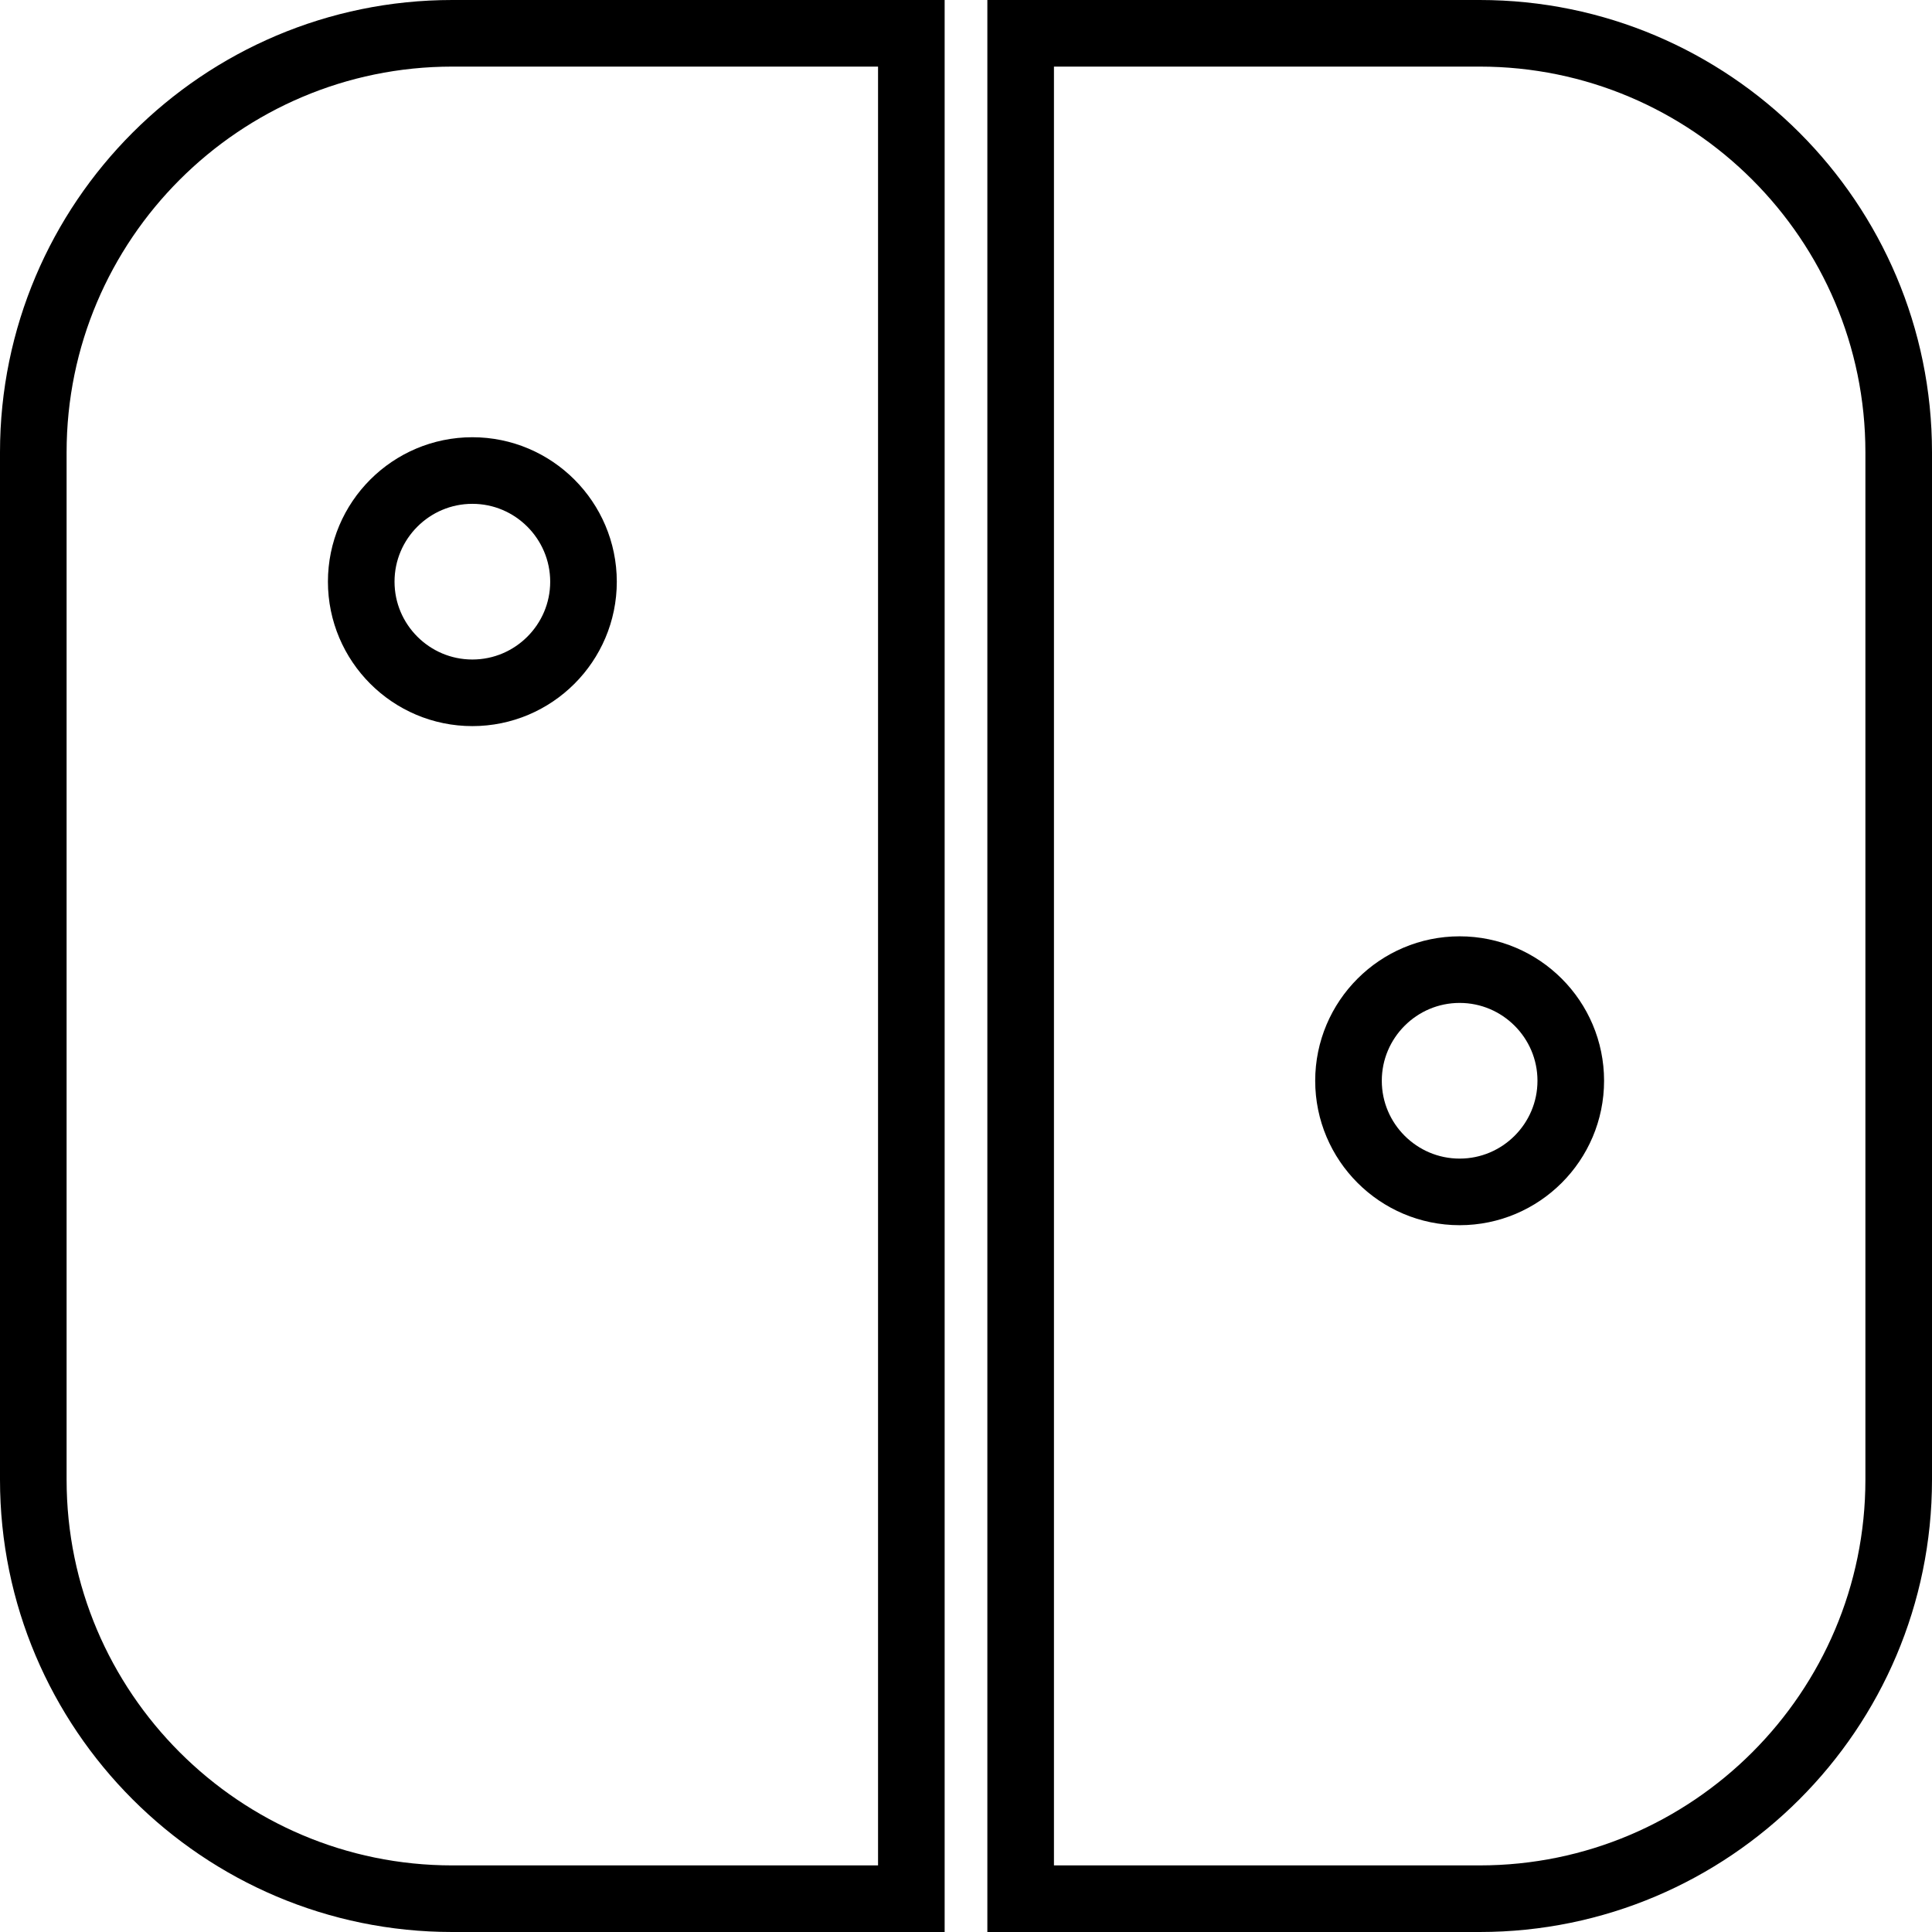 <?xml version="1.0" encoding="utf-8"?>
<!-- Generator: Adobe Illustrator 24.1.0, SVG Export Plug-In . SVG Version: 6.00 Build 0)  -->
<svg version="1.1" id="Capa_1" xmlns="http://www.w3.org/2000/svg" xmlns:xlink="http://www.w3.org/1999/xlink" x="0px" y="0px"
	 viewBox="0 0 232.07 232.07" style="enable-background:new 0 0 232.07 232.07;" xml:space="preserve">
<style type="text/css">
	.st0{fill:none;stroke:#000000;stroke-width:8;stroke-miterlimit:10;}
</style>
<g>
	<g>
		<g>
			<path d="M-630.27-135.9h-14.94v-14.94c0-2.06-1.67-3.73-3.73-3.73h-14.94c-2.06,0-3.73,1.67-3.73,3.73v14.94h-14.94
				c-2.06,0-3.73,1.67-3.73,3.73v14.94c0,2.06,1.67,3.73,3.73,3.73h14.94v14.94c0,2.06,1.67,3.73,3.73,3.73h14.94
				c2.06,0,3.73-1.67,3.73-3.73v-14.94h14.94c2.06,0,3.73-1.67,3.73-3.73v-14.94C-626.53-134.23-628.21-135.9-630.27-135.9z
				 M-634-120.96h-14.94c-2.06,0-3.73,1.67-3.73,3.73v14.94h-7.47v-14.94c0-2.06-1.67-3.73-3.73-3.73h-14.94v-7.47h14.94
				c2.06,0,3.73-1.67,3.73-3.73v-14.94h7.47v14.94c0,2.06,1.67,3.73,3.73,3.73H-634V-120.96z"/>
		</g>
	</g>
	<g>
		<g>
			<path d="M-492.49-131.52c-2.86-25.73-27.03-49.8-52.78-52.55c-2.19-0.24-4.39-0.37-6.59-0.37h-41.07v-14.94h-7.47v-7.47
				c0-8.25-6.69-14.94-14.94-14.94H-634c-4.12,0-7.47-3.34-7.47-7.47s3.34-7.47,7.47-7.47h59.74c8.25,0,14.94-6.69,14.94-14.94
				c0-8.25-6.69-14.94-14.94-14.94h-18.67c-4.12,0-7.47-3.34-7.47-7.47v-14.94h-7.47v14.94c0,8.25,6.69,14.94,14.94,14.94h18.67
				c4.12,0,7.47,3.34,7.47,7.47c0,4.12-3.34,7.47-7.47,7.47H-634c-8.25,0-14.94,6.69-14.94,14.94s6.69,14.94,14.94,14.94h18.67
				c4.12,0,7.47,3.34,7.47,7.47v7.47h-7.47v14.94h-41.07c-2.2,0.01-4.4,0.13-6.59,0.37c-25.76,2.76-49.92,26.84-52.77,52.57
				c-3.75,32.78,19.78,62.4,52.56,66.15c13.35,1.53,26.82-1.49,38.25-8.56c4.92-3.22,10.54-5.21,16.39-5.79
				c2.89-0.23,5.79-0.24,8.68-0.03c5.94,0.57,11.65,2.58,16.65,5.85c28.07,17.35,64.88,8.65,82.23-19.41
				C-493.96-104.71-490.95-118.18-492.49-131.52z M-607.86-191.91h7.47v7.47h-7.47V-191.91z M-512.89-89.84
				c-16.88,18.88-44.88,22.93-66.42,9.61c-6.02-3.92-12.9-6.31-20.05-6.96c-1.58-0.11-3.17-0.17-4.77-0.17
				c-1.7,0-3.36,0.07-5.03,0.2c-7.04,0.67-13.81,3.04-19.75,6.89c-24.55,15.19-56.77,7.6-71.96-16.95
				c-6.18-9.99-8.82-21.78-7.48-33.46c2.46-22.11,24.02-43.59,46.15-45.97c1.92-0.22,3.86-0.33,5.79-0.33h104.55
				c1.93,0,3.87,0.1,5.79,0.31c22.13,2.38,43.69,23.86,46.15,45.97C-498.15-115.84-502.88-100.95-512.89-89.84z"/>
		</g>
	</g>
	<g>
		<g>
			<path d="M-551.85-162.04c-8.25,0-14.94,6.69-14.94,14.94s6.69,14.94,14.94,14.94c8.25,0,14.94-6.69,14.94-14.94
				S-543.61-162.04-551.85-162.04z M-551.85-139.63c-4.12,0-7.47-3.34-7.47-7.47s3.34-7.47,7.47-7.47c4.12,0,7.47,3.34,7.47,7.47
				S-547.73-139.63-551.85-139.63z"/>
		</g>
	</g>
	<g>
		<g>
			<path d="M-551.85-117.23c-8.25,0-14.94,6.69-14.94,14.94s6.69,14.94,14.94,14.94c8.25,0,14.94-6.69,14.94-14.94
				S-543.61-117.23-551.85-117.23z M-551.85-94.82c-4.12,0-7.47-3.34-7.47-7.47s3.34-7.47,7.47-7.47c4.12,0,7.47,3.34,7.47,7.47
				S-547.73-94.82-551.85-94.82z"/>
		</g>
	</g>
	<g>
		<g>
			<path d="M-577.99-139.63c-8.25,0-14.94,6.69-14.94,14.94s6.69,14.94,14.94,14.94c8.25,0,14.94-6.69,14.94-14.94
				S-569.74-139.63-577.99-139.63z M-577.99-117.23c-4.12,0-7.47-3.34-7.47-7.47s3.34-7.47,7.47-7.47c4.12,0,7.47,3.34,7.47,7.47
				S-573.87-117.23-577.99-117.23z"/>
		</g>
	</g>
	<g>
		<g>
			<path d="M-525.72-139.63c-8.25,0-14.94,6.69-14.94,14.94s6.69,14.94,14.94,14.94s14.94-6.69,14.94-14.94
				S-517.47-139.63-525.72-139.63z M-525.72-117.23c-4.12,0-7.47-3.34-7.47-7.47s3.34-7.47,7.47-7.47s7.47,3.34,7.47,7.47
				S-521.59-117.23-525.72-117.23z"/>
		</g>
	</g>
</g>
<g>
	<g>
		<g>
			<path d="M-263.86-299.72h-81.98c-2.06,0-3.73,1.67-3.73,3.73v120.17h7.45v-116.45h74.52v216.12h-61.02v7.45h64.74
				c2.06,0,3.73-1.67,3.73-3.73v-223.57C-260.13-298.05-261.8-299.72-263.86-299.72z"/>
		</g>
	</g>
	<g>
		<g>
			<path d="M-312.3-299.72c-2.06,0-3.73,1.67-3.73,3.73v85.7c0,2.06,1.67,3.73,3.73,3.73c2.06,0,3.73-1.67,3.73-3.73v-85.7
				C-308.58-298.05-310.25-299.72-312.3-299.72z"/>
		</g>
	</g>
	<g>
		<g>
			<path d="M-312.3-146.94c-2.06,0-3.73,1.67-3.73,3.73v70.8c0,2.06,1.67,3.73,3.73,3.73c2.06,0,3.73-1.67,3.73-3.73v-70.8
				C-308.58-145.27-310.25-146.94-312.3-146.94z"/>
		</g>
	</g>
	<g>
		<g>
			<path d="M-312.3-191.66c-2.06,0-3.73,1.67-3.73,3.73v22.36c0,2.06,1.67,3.73,3.73,3.73c2.06,0,3.73-1.67,3.73-3.73v-22.36
				C-308.58-189.99-310.25-191.66-312.3-191.66z"/>
		</g>
	</g>
	<g>
		<g>
			<path d="M-323.74-125.99c-0.78-2.9-1.53-5.73-2.26-8.48c-6.75-25.47-11.62-43.87-24.53-47.69c-5.1-1.51-15.7-4.65-27.15,2.14
				c-9,5.34-39.13,5.33-48.12,0c-11.45-6.79-22.05-3.65-27.17-2.13c-12.88,3.81-17.76,22.22-24.5,47.68
				c-0.73,2.75-1.48,5.58-2.26,8.48c-6,22.21-5.97,43.32,0.08,53.79c2.14,3.72,4.96,6.06,8.37,6.97c0.7,0.19,1.4,0.28,2.11,0.28
				c8.12,0,16.33-11.89,24.29-23.41c3.4-4.92,6.91-10.01,8.81-11.49c1.32-1.02,6.38-3.38,24.67-3.13l22.78-0.02
				c15.59,0.07,20.04,2.22,21.23,3.15h0c1.9,1.47,5.41,6.56,8.81,11.49c8.65,12.53,17.6,25.51,26.4,23.14
				c3.41-0.9,6.23-3.25,8.37-6.97C-317.77-82.67-317.74-103.79-323.74-125.99z M-330.26-75.93c-1.12,1.94-2.41,3.11-3.83,3.49
				c-3.74,0.94-13.98-13.84-18.35-20.17c-4.23-6.12-7.57-10.96-10.38-13.14c-2.56-1.98-8.01-4.63-25.78-4.71l-22.75,0.02
				c-15.37-0.22-24.95,1.33-29.28,4.69c-2.81,2.18-6.15,7.02-10.38,13.14c-4.37,6.33-14.59,21.17-18.35,20.17
				c-1.42-0.38-2.71-1.55-3.83-3.49c-4.18-7.25-5.6-24.94,0.66-48.12c0.79-2.91,1.54-5.75,2.27-8.51
				c5.9-22.25,10.55-39.82,19.44-42.45c2.37-0.7,5.83-1.73,9.87-1.73c3.47,0,7.37,0.76,11.36,3.12c11.2,6.64,44.53,6.64,55.73,0
				c8.64-5.12,16.83-2.7,21.25-1.39c8.87,2.63,13.52,20.2,19.42,42.45c0.73,2.76,1.48,5.6,2.27,8.51
				C-324.66-100.87-326.08-83.18-330.26-75.93z"/>
		</g>
	</g>
	<g>
		<g>
			<rect x="-442.73" y="-158.11" width="7.45" height="29.81"/>
		</g>
	</g>
	<g>
		<g>
			<path d="M-366.33-158.12c-9.25,0-16.77,7.52-16.77,16.77s7.52,16.77,16.77,16.77s16.77-7.52,16.77-16.77
				C-349.56-150.6-357.09-158.12-366.33-158.12z M-366.33-132.04c-5.14,0-9.32-4.18-9.32-9.32s4.18-9.32,9.32-9.32
				s9.32,4.18,9.32,9.32S-361.2-132.04-366.33-132.04z"/>
		</g>
	</g>
	<g>
		<g>
			<path d="M-284.36-281.09c-7.19,0-13.04,5.85-13.04,13.04c0,7.19,5.85,13.04,13.04,13.04c7.19,0,13.04-5.85,13.04-13.04
				C-271.31-275.23-277.17-281.09-284.36-281.09z M-284.36-262.45c-3.08,0-5.59-2.51-5.59-5.59c0-3.08,2.51-5.59,5.59-5.59
				c3.08,0,5.59,2.51,5.59,5.59C-278.77-264.96-281.27-262.45-284.36-262.45z"/>
		</g>
	</g>
	<g>
		<g>
			<path d="M-284.36-247.55c-7.19,0-13.04,5.85-13.04,13.04s5.85,13.04,13.04,13.04c7.19,0,13.04-5.85,13.04-13.04
				C-271.31-241.7-277.17-247.55-284.36-247.55z M-284.36-228.92c-3.08,0-5.59-2.51-5.59-5.59c0-3.08,2.51-5.59,5.59-5.59
				c3.08,0,5.59,2.51,5.59,5.59C-278.77-231.43-281.27-228.92-284.36-228.92z"/>
		</g>
	</g>
	<g>
		<g>
			<path d="M-312.3-214.01c-8.22,0-14.9,6.69-14.9,14.9s6.69,14.9,14.9,14.9c8.22,0,14.9-6.69,14.9-14.9
				S-304.08-214.01-312.3-214.01z M-312.3-191.66c-4.11,0-7.45-3.34-7.45-7.45c0-4.11,3.34-7.45,7.45-7.45
				c4.11,0,7.45,3.34,7.45,7.45C-304.85-195-308.19-191.66-312.3-191.66z"/>
		</g>
	</g>
	<g>
		<g>
			<path d="M-312.3-169.3c-8.22,0-14.9,6.69-14.9,14.9c0,8.22,6.69,14.9,14.9,14.9c8.22,0,14.9-6.69,14.9-14.9
				C-297.4-162.61-304.08-169.3-312.3-169.3z M-312.3-146.94c-4.11,0-7.45-3.34-7.45-7.45s3.34-7.45,7.45-7.45
				c4.11,0,7.45,3.34,7.45,7.45C-304.85-150.28-308.19-146.94-312.3-146.94z"/>
		</g>
	</g>
	<g>
		<g>
			<rect x="-453.9" y="-146.94" width="29.81" height="7.45"/>
		</g>
	</g>
</g>
<g>
	<path d="M309.38-219.37H125.96c-11.22,0.01-20.31,9.11-20.33,20.33v74.69c0.01,11.22,9.11,20.31,20.33,20.33h183.42
		c11.22-0.01,20.31-9.11,20.33-20.33v-74.69C329.69-210.26,320.6-219.36,309.38-219.37z M112.25-124.35v-74.69
		c0.01-7.57,6.14-13.7,13.71-13.71h23.16v102.11h-23.16C118.39-110.65,112.26-116.78,112.25-124.35z M155.74-110.64v-102.11H279.6
		v102.11H155.74z M323.09-124.35c-0.01,7.57-6.14,13.7-13.71,13.71h-23.16v-102.11h23.16c7.57,0.01,13.7,6.14,13.71,13.71V-124.35z"
		/>
	<path d="M271.56-208.02H163.78c-1.83,0-3.31,1.48-3.31,3.31c0,0,0,0,0,0v86.04c0,1.83,1.48,3.31,3.31,3.31c0,0,0,0,0,0h107.78
		c1.83,0,3.31-1.48,3.31-3.31c0,0,0,0,0,0v-86.04C274.87-206.54,273.39-208.02,271.56-208.02
		C271.56-208.02,271.56-208.02,271.56-208.02z M268.25-121.99H167.09v-79.42h101.16V-121.99z"/>
	<path d="M260.21-140.01c1.83,0,3.31-1.48,3.31-3.31c0,0,0,0,0,0v-25.94c0-1.83-1.48-3.31-3.31-3.31s-3.31,1.48-3.31,3.31v25.94
		C256.9-141.49,258.38-140.01,260.21-140.01C260.21-140.01,260.21-140.01,260.21-140.01z"/>
	<path d="M304.65-146.63c-8.09,0-14.65,6.56-14.65,14.65s6.56,14.65,14.65,14.65c8.09,0,14.65-6.56,14.65-14.65
		C319.3-140.06,312.74-146.62,304.65-146.63z M304.65-123.94c-4.44,0-8.04-3.6-8.04-8.04s3.6-8.04,8.04-8.04
		c4.44,0,8.04,3.6,8.04,8.04C312.68-127.54,309.09-123.94,304.65-123.94z"/>
	<path d="M311.62-206.07c-4.96,0-8.98,4.02-8.98,8.98s4.02,8.98,8.98,8.98s8.98-4.02,8.98-8.98
		C320.6-202.05,316.58-206.07,311.62-206.07z M311.62-194.73c-1.31,0-2.36-1.06-2.36-2.36c0-1.31,1.06-2.36,2.36-2.36
		c1.31,0,2.36,1.06,2.36,2.36C313.98-195.79,312.93-194.73,311.62-194.73z"/>
	<path d="M297.68-174.16c4.96,0,8.98-4.02,8.98-8.98s-4.02-8.98-8.98-8.98s-8.98,4.02-8.98,8.98
		C288.7-178.19,292.72-174.17,297.68-174.16z M297.68-185.51c1.31,0,2.36,1.06,2.36,2.36c0,1.31-1.06,2.36-2.36,2.36
		c-1.31,0-2.36-1.06-2.36-2.36C295.31-184.45,296.37-185.51,297.68-185.51z"/>
	<path d="M130.69-176.76c8.09,0,14.65-6.56,14.65-14.65s-6.56-14.65-14.65-14.65s-14.65,6.56-14.65,14.65
		C116.04-183.33,122.6-176.77,130.69-176.76z M130.69-199.46c4.44,0,8.04,3.6,8.04,8.04s-3.6,8.04-8.04,8.04
		c-4.44,0-8.04-3.6-8.04-8.04l0,0C122.66-195.86,126.25-199.45,130.69-199.46z"/>
	<path d="M123.72-135.28c-4.96,0-8.98,4.02-8.98,8.98s4.02,8.98,8.98,8.98c4.96,0,8.98-4.02,8.98-8.98
		C132.69-131.26,128.67-135.28,123.72-135.28z M123.72-123.94c-1.31,0-2.36-1.06-2.36-2.36c0-1.31,1.06-2.36,2.36-2.36
		s2.36,1.06,2.36,2.36C126.08-125,125.02-123.94,123.72-123.94z"/>
	<path d="M137.66-149.23c-4.96,0-8.98,4.02-8.98,8.98s4.02,8.98,8.98,8.98s8.98-4.02,8.98-8.98
		C146.64-145.2,142.62-149.22,137.66-149.23z M137.66-137.88c-1.31,0-2.36-1.06-2.36-2.36c0-1.31,1.06-2.36,2.36-2.36
		c1.31,0,2.36,1.06,2.36,2.36C140.02-138.94,138.97-137.88,137.66-137.88z"/>
</g>
<g id="game_controller-video_game_controller-controller-monitor-hands">
	<path d="M-499.56,12.65h-216.6c-2.06,0-3.73,1.67-3.73,3.73v171.79c0,2.06,1.67,3.73,3.73,3.73h44.14l4.41,15.46v25.62
		c0,2.06,1.67,3.73,3.73,3.73h29.88c2.06,0,3.73-1.67,3.73-3.73v-22.82c7.32-1.5,13.05-7.21,14.56-14.53h15.68
		c0.73,3.6,2.51,6.9,5.12,9.49c2.59,2.57,5.87,4.33,9.45,5.08v22.78c0,2.06,1.67,3.73,3.73,3.73h29.88c2.06,0,3.73-1.67,3.73-3.73
		v-25.62l4.41-15.46h44.14c2.06,0,3.73-1.67,3.73-3.73V16.39C-495.83,14.32-497.5,12.65-499.56,12.65L-499.56,12.65z
		 M-641.29,196.84l3.55,10.61v21.81h-22.41v-22.41c0.01-0.34-0.04-0.68-0.15-1.01l-6.12-21.47c-0.4-1.43,0.07-2.96,1.2-3.92
		l12.55-10.46v15.72c-0.01,1.51,0.91,2.87,2.32,3.44c1.39,0.58,3,0.28,4.07-0.78l8.96-9c1.42-1.46,3.76-1.5,5.23-0.07
		c0.03,0.02,0.05,0.05,0.07,0.07c0.71,0.68,1.1,1.63,1.08,2.61c0.02,0.99-0.37,1.95-1.08,2.65l-8.37,8.37
		C-641.39,194-641.74,195.49-641.29,196.84L-641.29,196.84z M-584.3,202.81c-2.01-0.48-3.86-1.5-5.34-2.95
		c-2.11-2.11-3.29-4.97-3.29-7.95c0-2.06-1.67-3.73-3.73-3.73h-22.41c-2.06,0-3.73,1.67-3.73,3.73c-0.02,5.19-3.58,9.7-8.63,10.9
		l-2.05-6.16l6.76-6.72c4.38-4.38,4.38-11.49,0-15.87s-11.49-4.38-15.87,0l-2.61,2.65v-14.68c0.02-6.18,5.02-11.19,11.2-11.2h52.28
		c6.18,0.02,11.19,5.02,11.2,11.2v14.68l-2.65-2.65c-4.38-4.37-11.48-4.36-15.85,0.02c-4.37,4.38-4.36,11.48,0.02,15.85l6.76,6.72
		L-584.3,202.81z M-549.31,184.36l-6.12,21.47c-0.11,0.33-0.16,0.67-0.15,1.01v22.41h-22.41v-21.81l3.55-10.61
		c0.45-1.35,0.11-2.84-0.9-3.85l-8.37-8.37c-0.71-0.7-1.1-1.66-1.08-2.65c-0.02-0.98,0.38-1.93,1.08-2.61
		c1.42-1.45,3.76-1.48,5.21-0.05c0.02,0.02,0.04,0.04,0.05,0.05l9,9c1.07,1.06,2.68,1.37,4.07,0.78c1.4-0.56,2.32-1.92,2.32-3.44
		v-15.68l12.55,10.46C-549.37,181.42-548.9,182.95-549.31,184.36L-549.31,184.36z M-503.3,184.44h-38.47
		c0.38-3.69-1.11-7.33-3.96-9.71l-17.51-14.6c-0.95-9.5-8.94-16.74-18.49-16.77h-52.28c-9.55,0.03-17.53,7.27-18.49,16.77
		l-17.51,14.6c-2.85,2.38-4.34,6.02-3.96,9.71h-38.47V20.12h209.13V184.44z"/>
	<path d="M-611.6,50h7.47v7.47h-7.47V50z"/>
	<path d="M-574.66,81.93l-14.53-29.09v-6.57c-0.01-3.52-1.67-6.84-4.48-8.96l-11.95-8.96c-1.32-1.01-3.16-1.01-4.48,0l-11.95,8.96
		c-2.82,2.12-4.47,5.44-4.48,8.96v6.57l-14.53,29.09c-0.93,1.84-0.19,4.09,1.65,5.02c0.52,0.26,1.09,0.4,1.67,0.4h18.67v7.47
		c0,0.73,0.22,1.45,0.63,2.05l7.47,11.2c1.11,1.71,3.4,2.2,5.11,1.08c0.43-0.28,0.8-0.65,1.08-1.08l7.47-11.2
		c0.42-0.6,0.64-1.32,0.63-2.05v-7.47h18.67c2.06-0.01,3.73-1.68,3.72-3.75C-574.27,83.02-574.4,82.44-574.66,81.93L-574.66,81.93z
		 M-626.54,79.87h-5.15l5.15-10.31V79.87z M-604.13,93.69l-3.73,5.6l-3.73-5.6v-6.35h7.47V93.69z M-596.66,79.87h-7.47v-11.2h-7.47
		v11.2h-7.47V46.26c0.01-1.17,0.56-2.28,1.49-2.99l9.71-7.28l9.71,7.28c0.93,0.71,1.49,1.81,1.49,2.99V79.87z M-589.19,79.87V69.56
		l5.15,10.31H-589.19z"/>
	<path d="M-638.15,111.8l-14.53-29.09v-6.57c-0.01-3.52-1.67-6.84-4.48-8.96l-11.95-8.96c-1.32-1.01-3.16-1.01-4.48,0l-11.95,8.96
		c-2.82,2.12-4.47,5.44-4.48,8.96v6.57l-14.53,29.09c-0.93,1.84-0.19,4.09,1.65,5.02c0.52,0.26,1.09,0.4,1.67,0.4h18.67v7.47
		c0,0.73,0.22,1.45,0.63,2.05l7.47,11.2c1.11,1.71,3.4,2.2,5.11,1.08c0.43-0.28,0.8-0.65,1.08-1.08l7.47-11.2
		c0.42-0.6,0.64-1.32,0.63-2.05v-7.47h18.67c2.06-0.01,3.73-1.68,3.72-3.75C-637.75,112.89-637.89,112.32-638.15,111.8z
		 M-690.02,109.75h-5.15l5.15-10.31V109.75z M-667.62,123.57l-3.73,5.6l-3.73-5.6v-6.35h7.47V123.57z M-660.15,109.75h-7.47v-11.2
		h-7.47v11.2h-7.47V76.14c0.01-1.17,0.56-2.28,1.49-2.99l9.71-7.28l9.71,7.28c0.93,0.71,1.49,1.81,1.49,2.99V109.75z
		 M-652.68,109.75V99.44l5.15,10.31H-652.68z"/>
	<path d="M-675.09,79.87h7.47v7.47h-7.47V79.87z"/>
	<path d="M-548.11,79.87h7.47v7.47h-7.47V79.87z"/>
	<path d="M-511.18,111.8l-14.53-29.09v-6.57c-0.01-3.52-1.67-6.84-4.48-8.96l-11.95-8.96c-1.32-1.01-3.16-1.01-4.48,0l-11.95,8.96
		c-2.82,2.12-4.47,5.44-4.48,8.96v6.57l-14.53,29.09c-0.93,1.84-0.19,4.09,1.65,5.02c0.52,0.26,1.09,0.4,1.67,0.4h18.67v7.47
		c0,0.73,0.22,1.45,0.63,2.05l7.47,11.2c1.11,1.71,3.4,2.2,5.11,1.08c0.43-0.28,0.8-0.65,1.08-1.08l7.47-11.2
		c0.42-0.6,0.64-1.32,0.63-2.05v-7.47h18.67c2.06-0.01,3.73-1.68,3.72-3.75C-510.78,112.89-510.92,112.32-511.18,111.8
		L-511.18,111.8z M-563.05,109.75h-5.15l5.15-10.31V109.75z M-540.64,123.57l-3.73,5.6l-3.73-5.6v-6.35h7.47V123.57z
		 M-533.17,109.75h-7.47v-11.2h-7.47v11.2h-7.47V76.14c0.01-1.17,0.56-2.28,1.49-2.99l9.71-7.28l9.71,7.28
		c0.93,0.71,1.49,1.81,1.49,2.99V109.75z M-525.71,109.75V99.44l5.15,10.31H-525.71z"/>
	<path d="M-611.6,117.22h7.47v7.47h-7.47V117.22z"/>
	<path d="M-697.49,124.69h7.47v7.47h-7.47V124.69z"/>
	<path d="M-652.68,124.69h7.47v7.47h-7.47V124.69z"/>
	<path d="M-634.01,94.81h7.47v7.47h-7.47V94.81z"/>
	<path d="M-589.19,94.81h7.47v7.47h-7.47V94.81z"/>
	<path d="M-570.52,124.69h7.47v7.47h-7.47V124.69z"/>
	<path d="M-525.71,124.69h7.47v7.47h-7.47V124.69z"/>
	<path d="M-675.09,147.09h7.47v7.47h-7.47V147.09z"/>
	<path d="M-548.11,147.09h7.47v7.47h-7.47V147.09z"/>
	<path d="M-548.11,27.59h7.47v7.47h-7.47V27.59z"/>
	<path d="M-533.17,27.59h7.47v7.47h-7.47V27.59z"/>
	<path d="M-518.24,27.59h7.47v7.47h-7.47V27.59z"/>
	<path d="M-697.49,35.06h11.2v-7.47h-14.94c-2.06,0-3.73,1.67-3.73,3.73v14.94h7.47V35.06z"/>
	<path d="M-704.96,53.73h7.47v7.47h-7.47V53.73z"/>
</g>
<g>
	<path d="M-133.9,5.18c-61.77,0-112.03,50.26-112.03,112.03s50.26,112.03,112.03,112.03S-21.86,179-21.86,117.22
		S-72.12,5.18-133.9,5.18z M-133.9,220.63c-57.02,0-103.42-46.4-103.42-103.42S-190.92,13.8-133.9,13.8S-30.48,60.2-30.48,117.22
		S-76.88,220.63-133.9,220.63z"/>
	<path d="M-80.04,112.91h-49.55v-47.4c0-2.38-1.93-4.31-4.31-4.31s-4.31,1.93-4.31,4.31v47.4h-49.55c-2.38,0-4.31,1.93-4.31,4.31
		c0,2.38,1.93,4.31,4.31,4.31h49.55v51.71c0,2.38,1.93,4.31,4.31,4.31s4.31-1.93,4.31-4.31v-51.71h49.55c2.38,0,4.31-1.93,4.31-4.31
		C-75.73,114.83-77.66,112.91-80.04,112.91z"/>
</g>
<g>
	<path d="M-345.21,50.47h-60.87c-4.46,0-8.08,3.62-8.08,8.08v55.2c0,4.46,3.62,8.08,8.08,8.08h60.87c4.46,0,8.08-3.62,8.08-8.08
		c0-6.28,0-48.36,0-55.2C-337.13,54.1-340.76,50.47-345.21,50.47z M-385.03,116.03h-7.16v-7.16h7.16V116.03z M-372.07,116.03h-7.16
		v-7.16h7.16V116.03z M-372.07,103.08h-7.16v-7.16h7.16V103.08z M-359.11,116.03h-7.16v-7.16h7.16V116.03z M-345.21,116.03h-8.1
		v-7.91c0.8,0.48,1.72,0.76,2.72,0.76h7.66v4.88h0C-342.93,115.01-343.96,116.03-345.21,116.03z M-342.93,103.08h-7.16v-7.16h7.16
		V103.08z M-342.93,90.12h-7.16v-7.16h7.16V90.12z M-342.93,77.17h-7.16v-7.16h7.16V77.17z M-342.93,58.55v5.66h-7.66
		c-2.92,0-5.29,2.38-5.29,5.29v34.08c0,0.02,0,0.04,0,0.06c-0.68-0.36-1.45-0.57-2.27-0.57h-8.11v-8.11c0-2.67-2.17-4.84-4.84-4.84
		h-9.07c-2.67,0-4.84,2.17-4.84,4.84v8.11h-8.11c-2.67,0-4.84,2.17-4.84,4.84v8.11h-8.1c-1.26,0-2.28-1.02-2.28-2.28v-55.2
		c0-1.26,1.02-2.28,2.28-2.28h60.87C-343.96,56.27-342.93,57.29-342.93,58.55L-342.93,58.55z"/>
	<path d="M-388.6,61.43h-11.58c-1.6,0-2.9,1.3-2.9,2.9c0,1.6,1.3,2.9,2.9,2.9h11.58c1.6,0,2.9-1.3,2.9-2.9
		C-385.7,62.73-387,61.43-388.6,61.43z"/>
	<path d="M-350.11,205.96c8.04,0,14.58-6.54,14.58-14.58c0-8.04-6.54-14.58-14.58-14.58s-14.58,6.54-14.58,14.58
		S-358.15,205.96-350.11,205.96z M-350.12,182.61c4.84,0,8.78,3.94,8.78,8.78s-3.94,8.78-8.78,8.78c-4.84,0-8.78-3.94-8.78-8.78
		C-358.89,186.55-354.96,182.61-350.12,182.61z"/>
	<path d="M-323.91,129.74l0-82.61c0-5.61-4.56-10.18-10.18-10.18h-83.13c-5.61,0-10.18,4.56-10.18,10.18v82.6
		c-2.7,0.89-4.65,3.44-4.65,6.43v15.74c0,2.99,1.95,5.54,4.65,6.43v66.44c0,5.61,4.56,10.18,10.18,10.18h34.8
		c0.08,0,0.15-0.02,0.23-0.02h13.08c0.08,0.01,0.15,0.02,0.23,0.02h34.8c5.61,0,10.18-4.56,10.18-10.18v-66.44
		c2.7-0.89,4.65-3.44,4.65-6.43v-15.74C-319.25,133.17-321.21,130.63-323.91,129.74z M-421.59,47.13c0-2.41,1.96-4.37,4.37-4.37
		h83.13c2.41,0,4.37,1.96,4.37,4.37v36.16c0,0,0,0,0,0.01v13.52c0,0,0,0,0,0v32.57h-91.88V47.13z M-329.71,224.78
		c0,2.41-1.96,4.37-4.37,4.37h-83.13c-2.41,0-4.37-1.96-4.37-4.37v-66.09h91.88V224.78z M-325.05,151.9c0,0.54-0.44,0.97-0.97,0.97
		c-2.63,0-96.62,0-99.24,0c-0.54,0-0.97-0.44-0.97-0.97v-15.74c0-0.54,0.44-0.97,0.97-0.97h99.24c0.54,0,0.97,0.44,0.97,0.97V151.9z
		"/>
	<path d="M-336.7,141.14h-13.56c-1.6,0-2.9,1.3-2.9,2.9s1.3,2.9,2.9,2.9h13.56c1.6,0,2.9-1.3,2.9-2.9S-335.1,141.14-336.7,141.14z"
		/>
	<path d="M-409.76,200.08h3.54c1.67,0,3.24-0.48,4.56-1.3c-0.82,1.33-1.3,2.89-1.3,4.56v3.54c0,3.31,2.69,6,6,6h5.39
		c3.31,0,6-2.69,6-6v-3.54c0-1.67-0.48-3.24-1.3-4.56c1.33,0.82,2.89,1.3,4.56,1.3h3.54c3.31,0,6-2.69,6-6v-5.39c0-3.31-2.69-6-6-6
		h-3.54c-1.67,0-3.24,0.48-4.56,1.3c0.82-1.33,1.3-2.89,1.3-4.56v-3.54c0-3.31-2.69-6-6-6h-5.39c-3.31,0-6,2.69-6,6v3.54
		c0,1.67,0.48,3.24,1.3,4.56c-1.33-0.82-2.89-1.3-4.56-1.3h-3.54c-3.31,0-6,2.69-6,6v5.39
		C-415.76,197.39-413.07,200.08-409.76,200.08z M-382.29,188.49h3.54c0.11,0,0.2,0.09,0.2,0.2v5.39c0,0.11-0.09,0.2-0.2,0.2h-3.54
		c-1.6,0-2.9-1.3-2.9-2.9C-385.19,189.79-383.89,188.49-382.29,188.49z M-391.56,207.09h-5.39c-0.11,0-0.2-0.09-0.2-0.2v-3.54
		c0-1.6,1.3-2.9,2.9-2.9s2.9,1.3,2.9,2.9v3.54h0C-391.36,207-391.45,207.09-391.56,207.09z M-396.95,175.68h5.39
		c0.11,0,0.2,0.09,0.2,0.2v3.54c0,1.6-1.3,2.9-2.9,2.9c-1.6,0-2.9-1.3-2.9-2.9v-3.54h0C-397.15,175.77-397.06,175.68-396.95,175.68z
		 M-398.82,186.82c1.33,0.82,2.89,1.3,4.56,1.3c1.67,0,3.24-0.48,4.56-1.3c-0.82,1.33-1.3,2.89-1.3,4.56c0,1.67,0.48,3.24,1.3,4.56
		c-1.33-0.82-2.89-1.3-4.56-1.3c-1.67,0-3.24,0.48-4.56,1.3c0.82-1.33,1.3-2.89,1.3-4.56S-397.99,188.15-398.82,186.82z
		 M-409.96,188.69c0-0.11,0.09-0.2,0.2-0.2h3.54c1.6,0,2.9,1.3,2.9,2.9c0,1.6-1.3,2.9-2.9,2.9h-3.54c-0.11,0-0.2-0.09-0.2-0.2
		V188.69z"/>
</g>
<g>
	<g>
		<g>
			<circle cx="-73.34" cy="-233.43" r="3.39"/>
		</g>
	</g>
	<g>
		<g>
			<g>
				<circle cx="-88.3" cy="-120.15" r="3.39"/>
			</g>
		</g>
		<g>
			<g>
				<path d="M-30.37-130.76c-5.85,0-10.61,4.76-10.61,10.61c0,5.85,4.76,10.61,10.61,10.61s10.61-4.76,10.61-10.61
					C-19.75-126-24.51-130.76-30.37-130.76z M-30.37-116.31c-2.12,0-3.84-1.72-3.84-3.84s1.72-3.84,3.84-3.84
					c2.12,0,3.84,1.72,3.84,3.84S-28.25-116.31-30.37-116.31z"/>
			</g>
		</g>
		<g>
			<g>
				<path d="M-145.35-237.74c-6.32,0-11.46,5.14-11.46,11.46c0,6.32,5.14,11.45,11.46,11.45s11.45-5.14,11.45-11.45
					C-133.9-232.6-139.04-237.74-145.35-237.74z M-145.35-221.6c-2.58,0-4.68-2.1-4.68-4.68c0-2.58,2.1-4.68,4.68-4.68
					s4.68,2.1,4.68,4.68C-140.67-223.7-142.77-221.6-145.35-221.6z"/>
			</g>
		</g>
		<g>
			<g>
				<path d="M-89.64-215.44c-6.32,0-11.46,5.14-11.46,11.46c0,6.32,5.14,11.45,11.46,11.45c6.32,0,11.45-5.14,11.45-11.45
					C-78.19-210.3-83.33-215.44-89.64-215.44z M-89.64-199.3c-2.58,0-4.68-2.1-4.68-4.68c0-2.58,2.1-4.68,4.68-4.68
					c2.58,0,4.68,2.1,4.68,4.68C-84.96-201.4-87.06-199.3-89.64-199.3z"/>
			</g>
		</g>
		<g>
			<g>
				<circle cx="-73.34" cy="-215.44" r="3.39"/>
			</g>
		</g>
		<g>
			<g>
				<circle cx="-83.01" cy="-224.29" r="3.39"/>
			</g>
		</g>
		<g>
			<g>
				<circle cx="-63.67" cy="-224.29" r="3.39"/>
			</g>
		</g>
		<g>
			<g>
				<path d="M-119.42-207.37h-4.68v-4.68c0-1.87-1.52-3.39-3.39-3.39s-3.39,1.52-3.39,3.39v4.68h-4.68c-1.87,0-3.39,1.52-3.39,3.39
					c0,1.87,1.52,3.39,3.39,3.39h4.68v4.68c0,1.87,1.52,3.39,3.39,3.39s3.39-1.52,3.39-3.39v-4.68h4.68c1.87,0,3.39-1.52,3.39-3.39
					C-116.03-205.85-117.55-207.37-119.42-207.37z"/>
			</g>
		</g>
		<path d="M-5.92-155.62h-38.1c6.63-7.39,9.39-17.79,6.83-27.78c-3.19-12.45-6.01-24.99-9.35-37.4c-2.4-8.93-6.4-18.01-14.52-23.12
			c-1.56-0.98-3.23-1.8-4.97-2.44l-9.3-3.48c-4.16-1.56-8.82-0.79-12.26,1.91h-45.03c-3.44-2.7-8.1-3.47-12.26-1.91l-9.3,3.48
			c-8.8,3.29-15.45,10.69-17.78,19.79l-11.06,43.18c-2.56,9.99,0.2,20.39,6.83,27.78h-38.09c-4.33,0-7.85,3.52-7.85,7.85v21.52
			v12.19v21.52c0,4.33,3.52,7.85,7.85,7.85h13.75v2.25c0,1.87,1.52,3.39,3.39,3.39c1.87,0,3.39-1.52,3.39-3.39v-2.25h167.32v2.25
			c0,1.87,1.52,3.39,3.39,3.39c1.87,0,3.39-1.52,3.39-3.39v-2.25h13.75c4.33,0,7.85-3.52,7.85-7.85v-55.24
			C1.92-152.1-1.6-155.62-5.92-155.62z M-94.51-241.15l-3.49,3.49c-1.06,1.06-2.48,1.65-3.99,1.65h-8.13h-8.13
			c-1.5,0-2.92-0.59-3.98-1.65l-3.49-3.49H-94.51z M-176.47-181.71l11.06-43.18c1.78-6.96,6.86-12.61,13.59-15.13l9.3-3.48
			c2.15-0.81,4.6-0.28,6.23,1.35c0,0,0,0,0,0l9.27,9.27c2.34,2.34,5.46,3.63,8.77,3.63h8.13h8.13c3.31,0,6.43-1.29,8.78-3.63
			l9.27-9.27c1.63-1.63,4.07-2.16,6.23-1.35l9.3,3.48c4.49,1.68,8.22,4.73,10.76,8.7c0.45,1.25,3.89,11.03,6.86,22.17l7.03,27.43
			c2.52,9.82-1.59,20.15-10.01,25.6l-18.05-22.61c-3.54-4.44-8.83-6.98-14.51-6.98h-23.78h-23.78c-5.68,0-10.97,2.55-14.51,6.98
			l-18.05,22.61C-174.88-161.57-178.99-171.9-176.47-181.71z M-62.04-155.61h-63.28h-10.24h-14.78h-2.23h-5.61l15.07-18.88
			c2.25-2.82,5.61-4.44,9.22-4.44h23.78h23.78c3.61,0,6.97,1.62,9.22,4.44L-62.04-155.61z M-5.92-91.46H-214.3
			c-0.59,0-1.07-0.48-1.07-1.07v-21.52v-8.81h107.71v5.42h-96.57c-1.87,0-3.39,1.52-3.39,3.39c0,1.87,1.52,3.39,3.39,3.39h97.06
			c3.46,0,6.28-2.82,6.28-6.28v-6.41c0-3.46-2.82-6.28-6.28-6.28h-108.2v-18.14c0-0.59,0.48-1.07,1.07-1.07h48.12
			c0.03,0,0.07,0.01,0.1,0.01c0.04,0,0.08-0.01,0.12-0.01h13.39h2.23h14.78h10.24h71.05c0.04,0,0.08,0.01,0.12,0.01
			c0.03,0,0.07-0.01,0.1-0.01h48.12c0.59,0,1.07,0.48,1.07,1.07v55.24h0C-4.85-91.94-5.33-91.46-5.92-91.46z"/>
	</g>
</g>
<g>
	<g>
		<g>
			<path class="st0" d="M56.74,56.52c-7.36,0-13.35,5.99-13.35,13.35c0,7.36,5.99,13.35,13.35,13.35s13.35-5.99,13.35-13.35
				C70.08,62.5,64.09,56.52,56.74,56.52z"/>
		</g>
	</g>
	<g>
		<g>
			<path class="st0" d="M54.33,4C26.58,4,4,26.58,4,54.33v123.41c0,27.75,22.58,50.33,50.33,50.33h55.14V4H54.33z"/>
		</g>
	</g>
	<g>
		<g>
			<path class="st0" d="M175.33,116.47c-7.36,0-13.35,5.99-13.35,13.35c0,7.36,5.99,13.35,13.35,13.35
				c7.36,0,13.35-5.99,13.35-13.35C188.68,122.46,182.69,116.47,175.33,116.47z"/>
		</g>
	</g>
	<g>
		<g>
			<path class="st0" d="M177.74,4H122.6v224.07h55.14c27.75,0,50.33-22.58,50.33-50.33V54.33C228.07,26.58,205.49,4,177.74,4z"/>
		</g>
	</g>
</g>
</svg>
